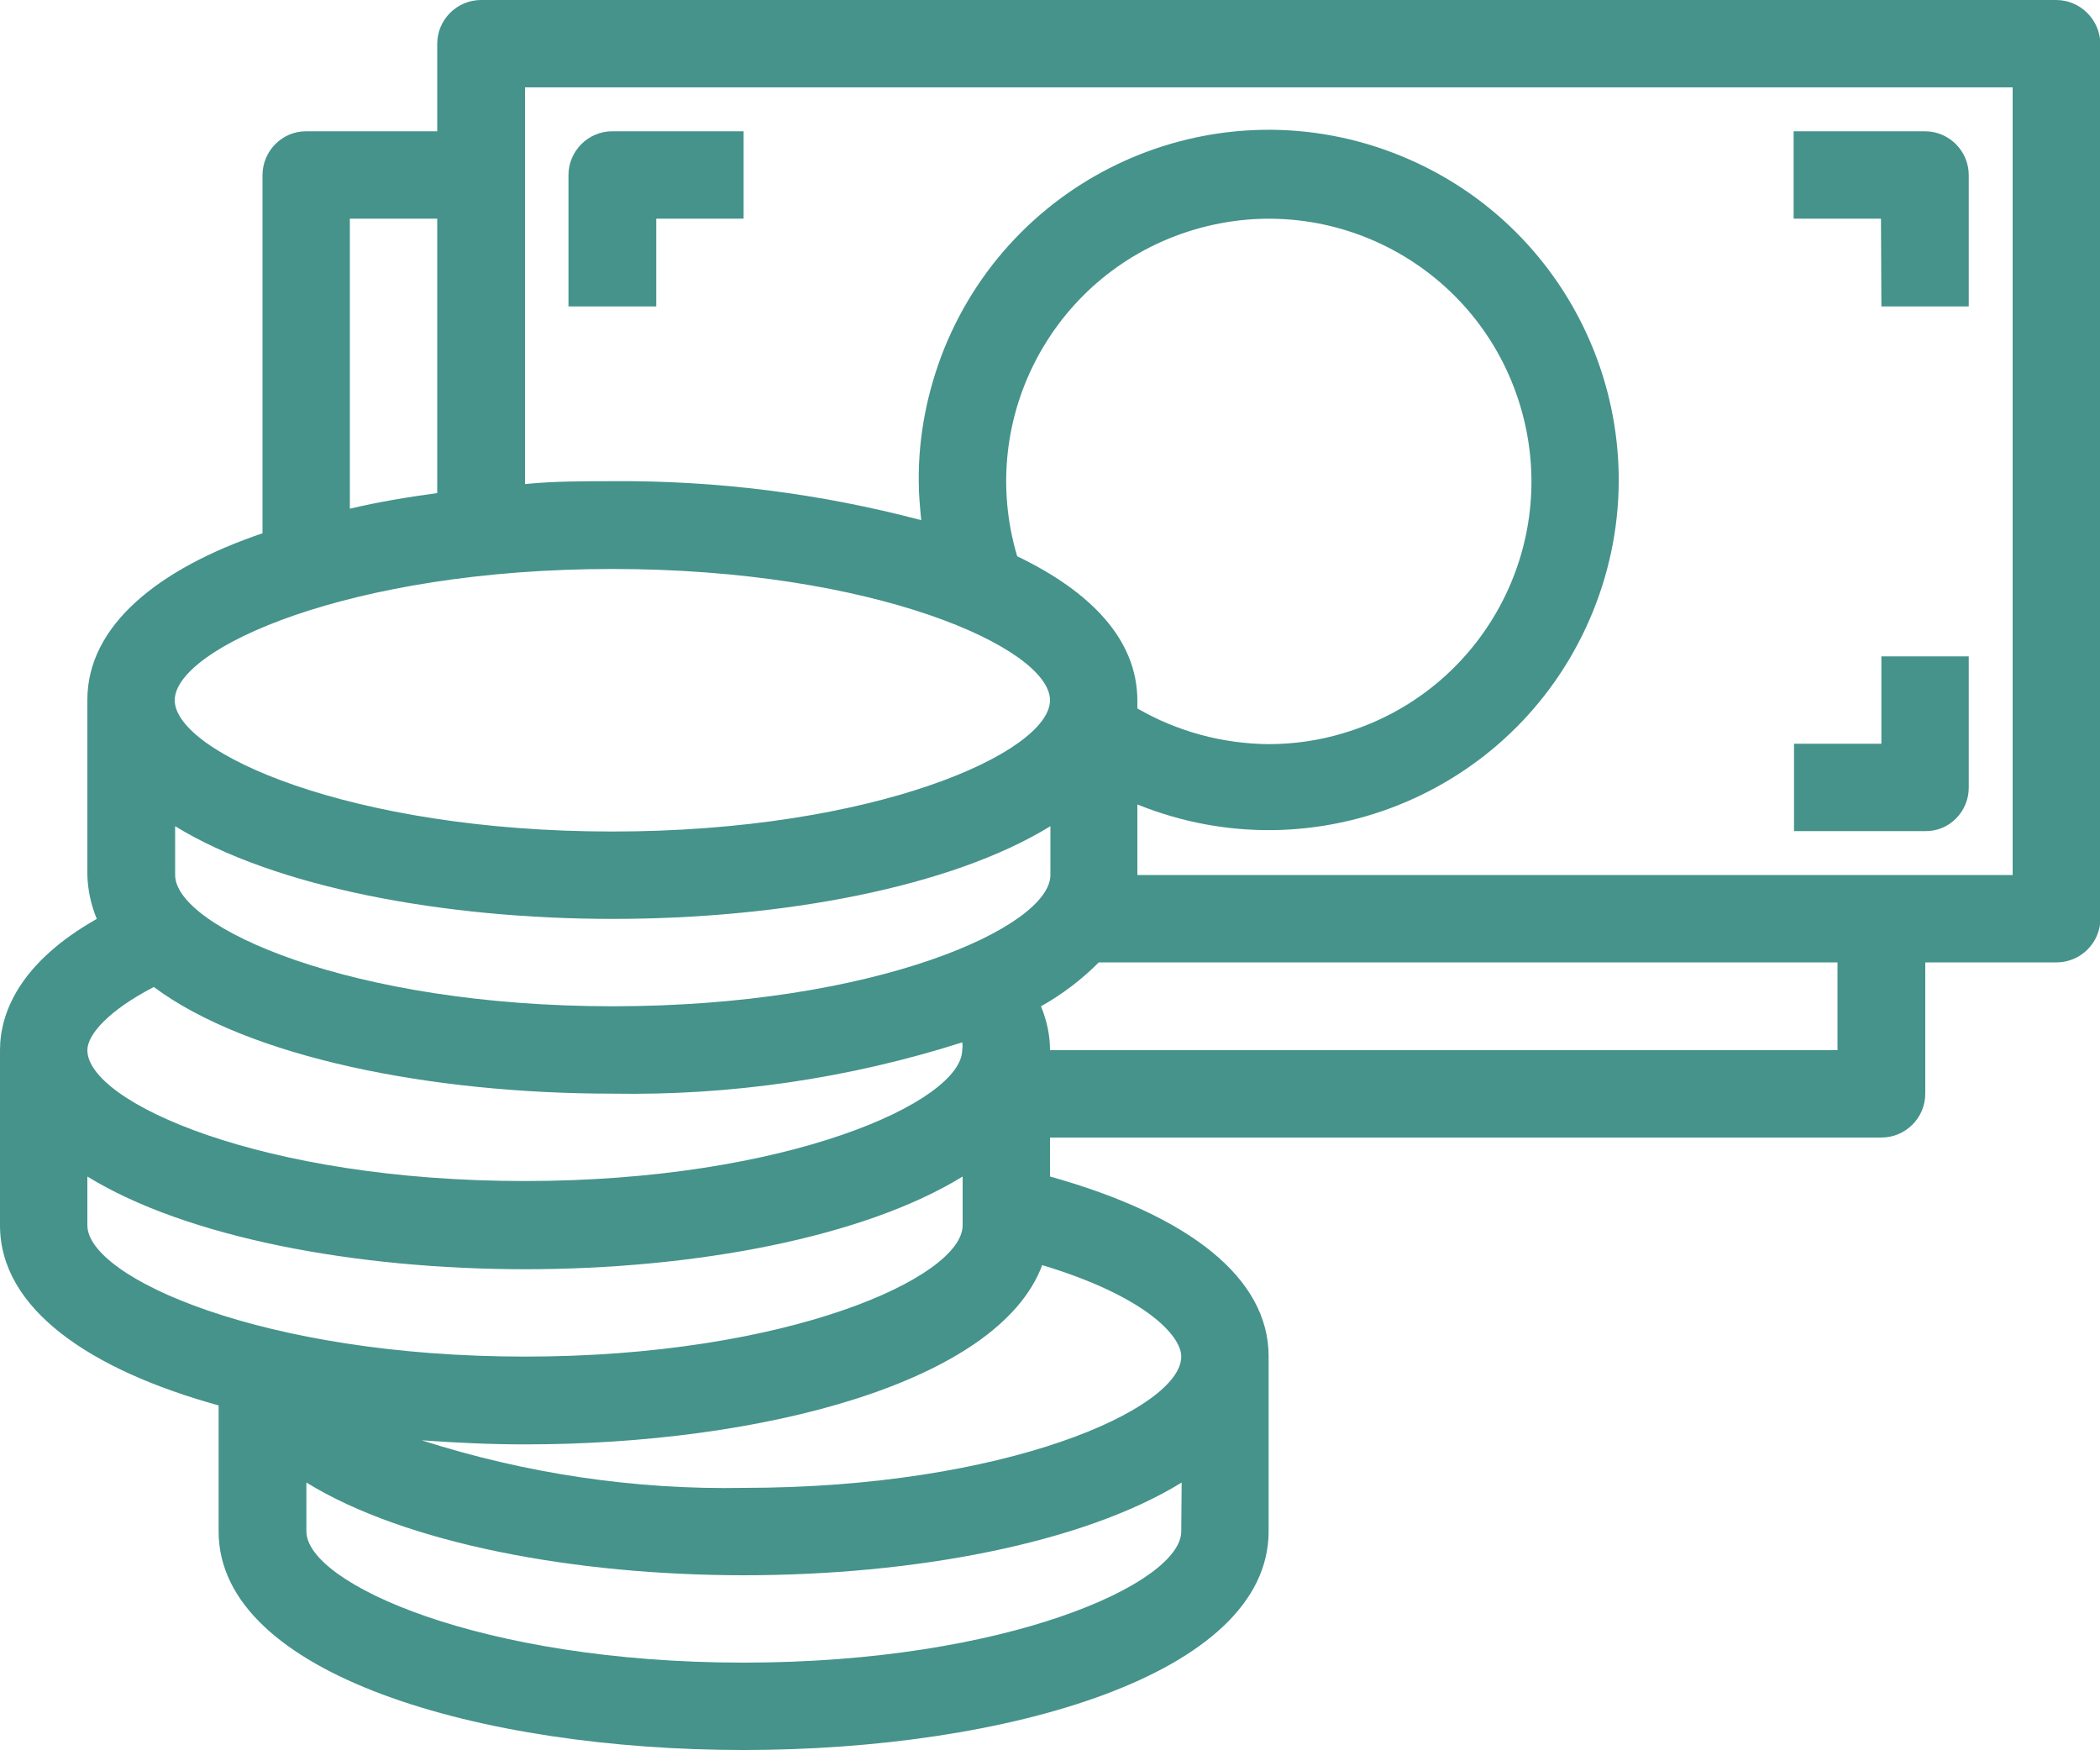 <?xml version="1.0" encoding="utf-8"?>
<!-- Generator: Adobe Illustrator 21.0.0, SVG Export Plug-In . SVG Version: 6.00 Build 0)  -->
<svg version="1.0" id="Capa_1" xmlns="http://www.w3.org/2000/svg" xmlns:xlink="http://www.w3.org/1999/xlink" x="0px" y="0px"
	 viewBox="0 0 512 426.7" style="enable-background:new 0 0 512 426.7;" xml:space="preserve">
<g>
	<g>
		<g>
			<path fill="#45938b" d="M501.3,0h-384c-5.9,0-10.7,4.8-10.7,10.7V32h-32C68.8,32,64,36.8,64,42.7V130c-25.4,8.6-42.7,22.5-42.7,40.6v42.7
				c0.1,3.7,0.9,7.3,2.3,10.7C4.7,234.7,0,247,0,256v42.7c0,20.5,22.2,35.3,53.3,43.9v30.7c0,35,64,53.3,128,53.3s128-18.3,128-53.3
				v-42.7c0-18.9-19-34.2-53.3-43.8v-9.5h202.7c5.9,0,10.7-4.8,10.7-10.7v-32h32c5.9,0,10.7-4.8,10.7-10.7V10.7
				C512,4.8,507.2,0,501.3,0z M85.3,53.3h21.3v66.9c-7.4,1-14.5,2.2-21.3,3.8V53.3z M149.3,138.7c64,0,106.7,19.3,106.7,32
				s-42.7,32-106.7,32s-106.7-19.3-106.7-32S85.3,138.7,149.3,138.7z M248,135.6c-10.1-33.9,9.2-69.5,43.1-79.6s69.5,9.2,79.6,43.1
				s-9.2,69.5-43.1,79.6c-5.9,1.8-12.1,2.7-18.3,2.7c-11.3-0.1-22.3-3.1-32-8.7v-1.9C277.3,155.9,265.9,144.2,248,135.6z
				 M42.7,201.4c24.2,14.9,65.5,22.6,106.7,22.6s82.5-7.7,106.7-22.6v11.9c0,12.7-42.7,32-106.7,32S42.7,226,42.7,213.3V201.4
				L42.7,201.4z M37.5,240.6c23.1,17.2,67.6,26,111.8,26c28.9,0.5,57.7-3.7,85.3-12.5c0.1,0.6,0.1,1.2,0,1.8
				c0,12.7-42.7,32-106.7,32S21.3,268.7,21.3,256C21.3,252.2,26.5,246.3,37.5,240.6z M21.3,298.7v-11.9
				c24.2,14.9,65.5,22.6,106.7,22.6s82.5-7.7,106.7-22.6v11.9c0,12.7-42.7,32-106.7,32S21.3,311.4,21.3,298.7z M288,373.3
				c0,12.7-42.7,32-106.7,32S74.7,386,74.7,373.3v-11.9c24.2,14.9,65.5,22.6,106.7,22.6s82.5-7.7,106.7-22.6L288,373.3L288,373.3z
				 M288,330.7c0,12.7-42.7,32-106.7,32c-26.6,0.5-53.2-3.5-78.5-11.6c8.3,0.6,16.7,1,25.2,1c57.5,0,115.4-15,126.1-43.7
				C278.7,315.8,288,325.4,288,330.7z M448,256H256c0-3.7-0.8-7.3-2.2-10.7c5.2-2.9,9.9-6.5,14.1-10.7H448V256z M490.7,213.3H277.3
				v-17.2c43.7,17.7,93.4-3.4,111.1-47.1S385,55.6,341.3,37.9S247.9,41.3,230.2,85c-4.1,10.3-6.3,21.2-6.2,32.3
				c0,3.2,0.3,6.3,0.6,9.5c-24.6-6.5-49.9-9.7-75.3-9.5c-7.1,0-14.3,0-21.3,0.7V21.3h362.7V213.3L490.7,213.3z"/>
			<path fill="#45938b" d="M160,53.3h21.3V32h-32c-5.9,0-10.7,4.8-10.7,10.7v32H160V53.3z"/>
			<path fill="#45938b" d="M458.7,74.7H480v-32c0-5.9-4.8-10.7-10.7-10.7h-32v21.3h21.3L458.7,74.7L458.7,74.7z"/>
			<path fill="#45938b" d="M480,192v-32h-21.3v21.3h-21.3v21.3h32C475.2,202.7,480,197.9,480,192z"/>
		</g>
	</g>
</g>
</svg>
